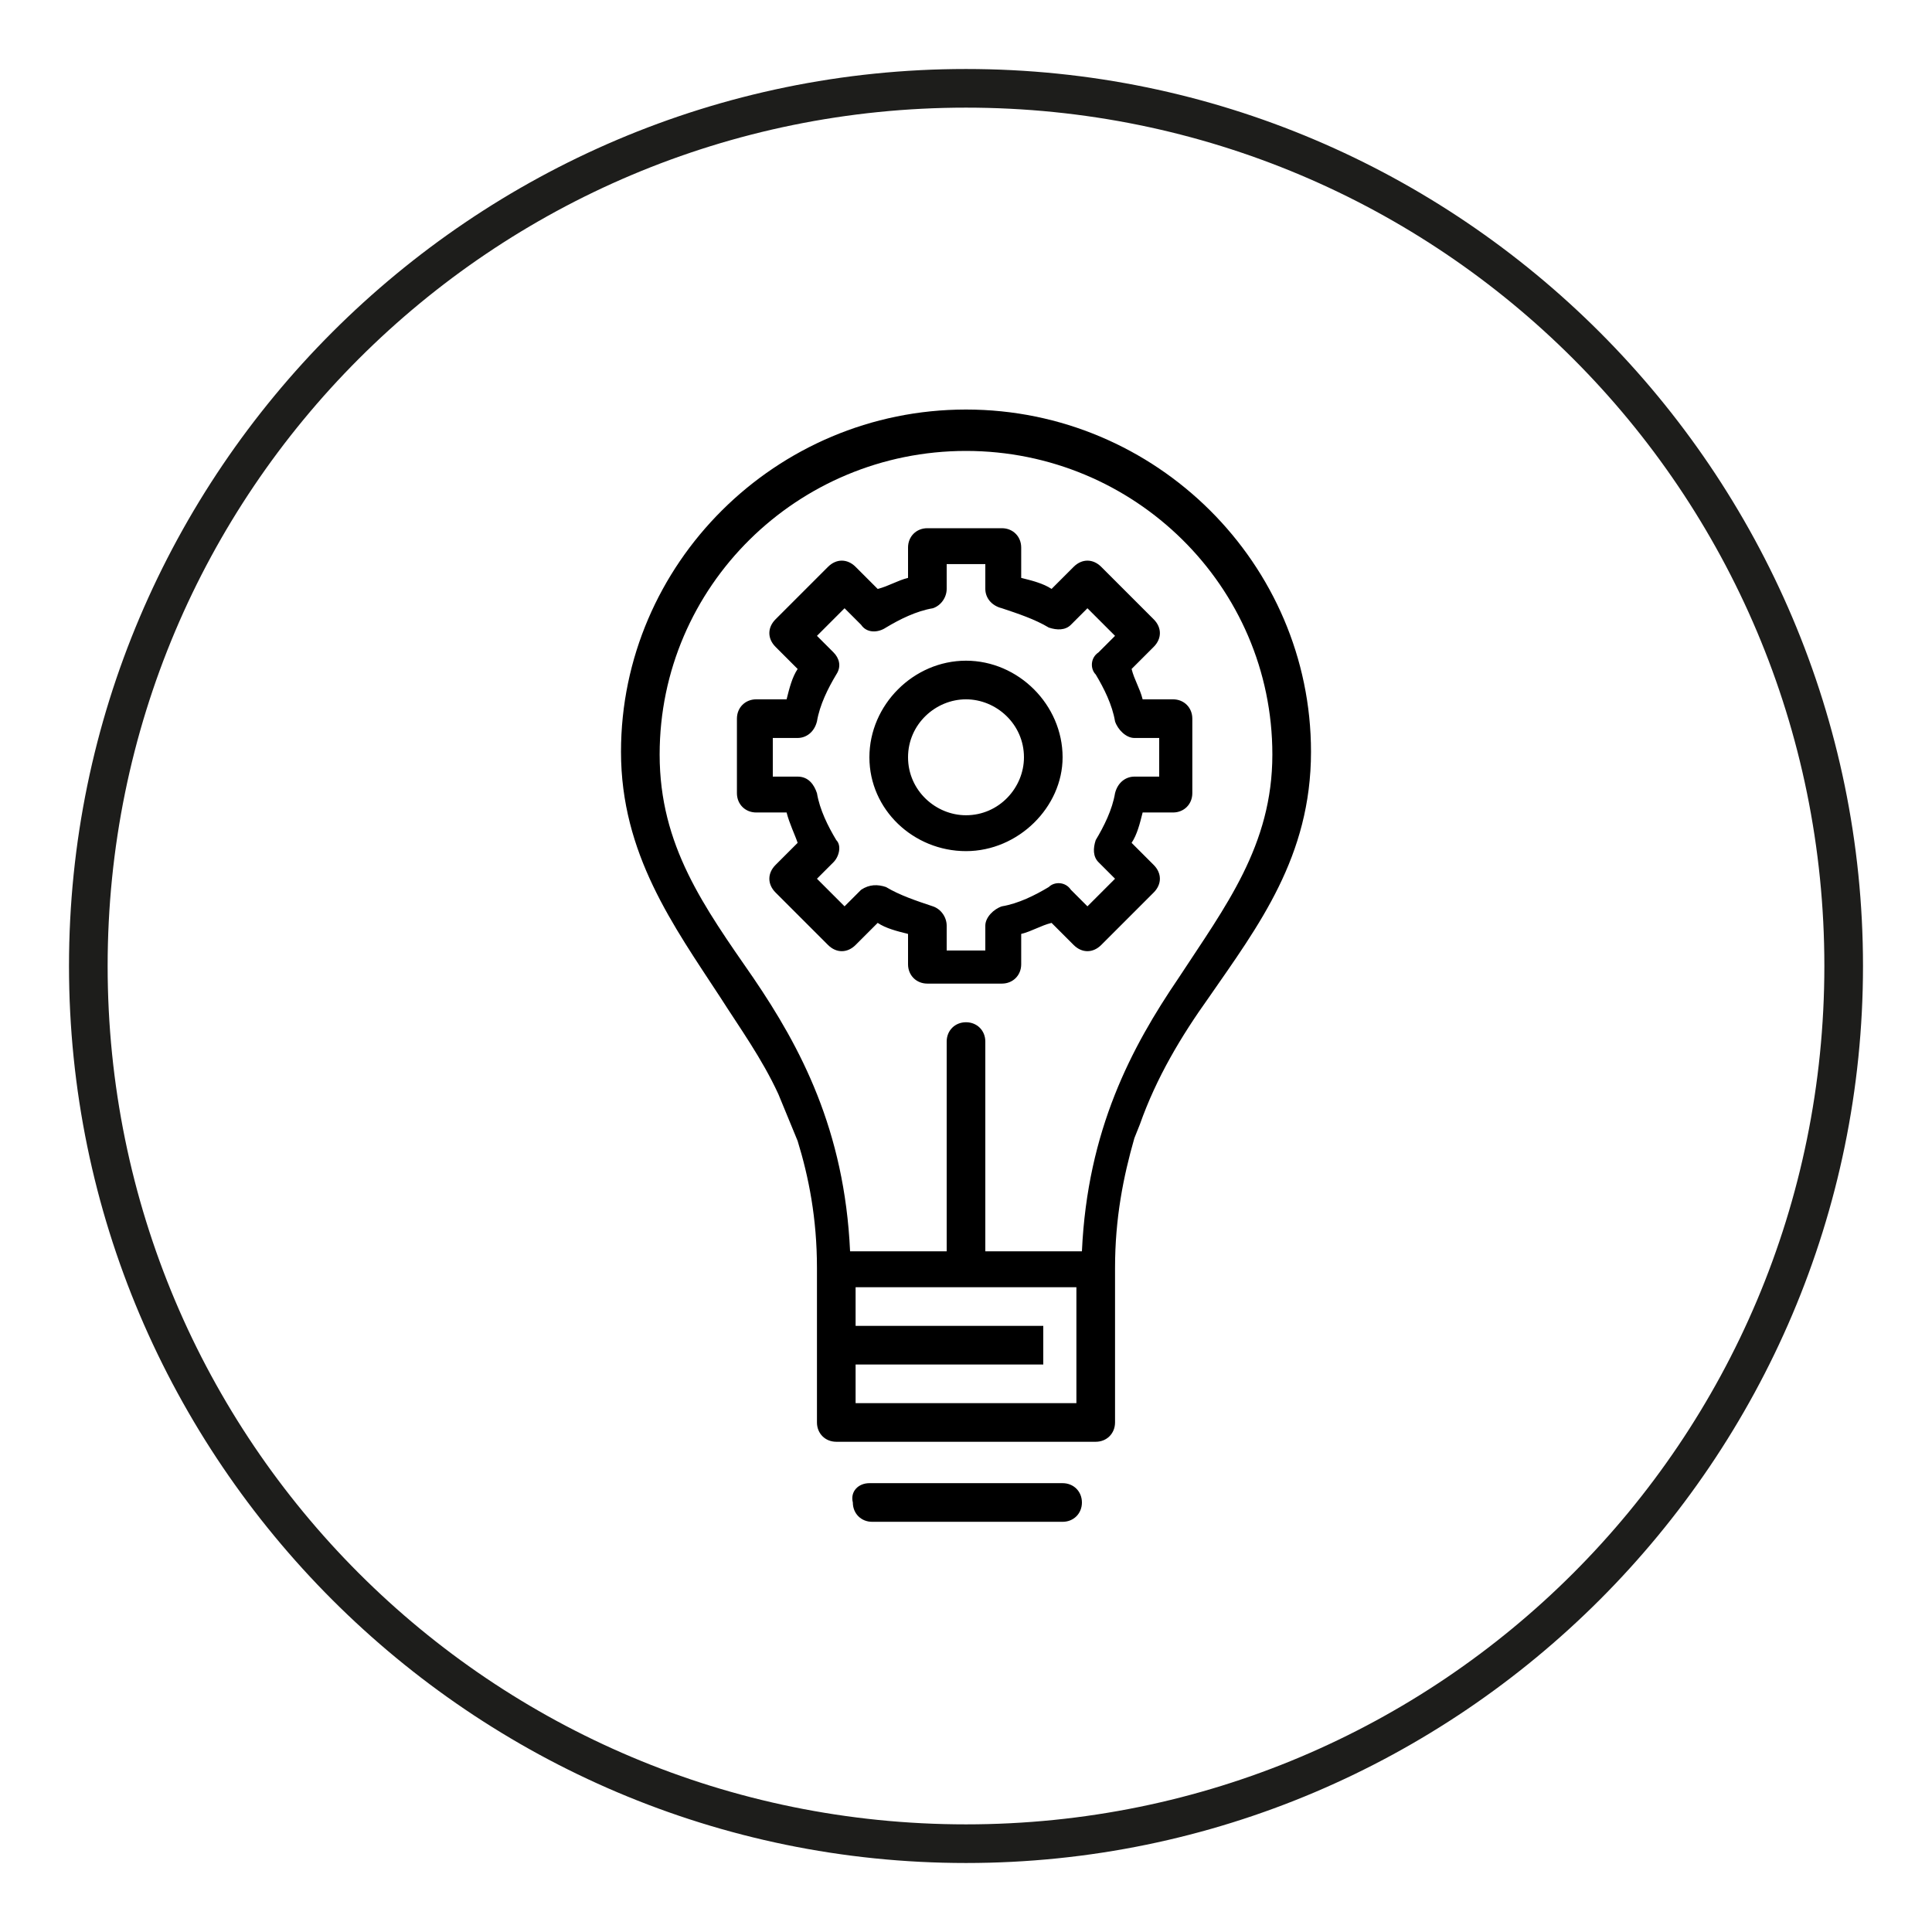 <?xml-stylesheet type="text/css" href="icon.css" ?>
<svg version="1.1" id="intellectual-property" xmlns="http://www.w3.org/2000/svg" xmlns:xlink="http://www.w3.org/1999/xlink" x="0px" y="0px" width="70px" height="70px" viewBox="0 0 70 70" enable-background="new 0 0 70 70" xml:space="preserve">
	<path class="frame" fill="#1D1D1B" d="M35,67.5C17.1,67.5,2.5,52.9,2.5,35C2.5,17.1,17.1,2.5,35,2.5c17.9,0,32.5,14.6,32.5,32.5
		C67.5,52.9,52.9,67.5,35,67.5z M66.1,35C66.1,17.8,52.2,3.9,35,3.9C17.8,3.9,3.9,17.8,3.9,35c0,17.2,13.9,31.1,31.1,31.1
		C52.2,66.1,66.1,52.2,66.1,35z"/>
	<path class="icon" transform="translate(0,-1004.362)" d="M41.3,1045.1c0.6-1.7,1.5-3.2,2.5-4.6c1.8-2.6,3.7-5.1,3.7-8.9
		c0-6.8-5.6-12.4-12.5-12.4c-6.9,0-12.5,5.6-12.5,12.4c0,3.7,1.9,6.3,3.6,8.9c0.7,1.1,1.5,2.2,2.1,3.5l0.7,1.7
		c0.4,1.3,0.7,2.8,0.7,4.6v5.6c0,0.4,0.3,0.7,0.7,0.7h9.4c0.4,0,0.7-0.3,0.7-0.7v-5.6c0-1.8,0.3-3.3,0.7-4.7 M35,1020.7
		c6.1,0,11.1,4.9,11.1,11c0,3.3-1.7,5.5-3.4,8.1c-1.7,2.5-3.3,5.5-3.5,9.9h-3.5v-7.6c0-0.4-0.3-0.7-0.7-0.7c-0.4,0-0.7,0.3-0.7,0.7
		c0,0,0,0,0,0v7.6h-3.5c-0.2-4.4-1.8-7.4-3.5-9.9c-1.8-2.6-3.4-4.8-3.4-8.1C23.9,1025.6,28.9,1020.7,35,1020.7z M33.6,1023.5
		c-0.4,0-0.7,0.3-0.7,0.7v1.1c-0.4,0.1-0.7,0.3-1.1,0.4l-0.8-0.8c-0.3-0.3-0.7-0.3-1,0l-1.9,1.9c-0.3,0.3-0.3,0.7,0,1l0.8,0.8
		c-0.2,0.3-0.3,0.7-0.4,1.1h-1.1c-0.4,0-0.7,0.3-0.7,0.7v2.7c0,0.4,0.3,0.7,0.7,0.7h1.1c0.1,0.4,0.3,0.8,0.4,1.1l-0.8,0.8
		c-0.3,0.3-0.3,0.7,0,1l1.9,1.9c0.3,0.3,0.7,0.3,1,0l0.8-0.8c0.3,0.2,0.7,0.3,1.1,0.4v1.1c0,0.4,0.3,0.7,0.7,0.7h2.7
		c0.4,0,0.7-0.3,0.7-0.7v-1.1c0.4-0.1,0.7-0.3,1.1-0.4l0.8,0.8c0.3,0.3,0.7,0.3,1,0l1.9-1.9c0.3-0.3,0.3-0.7,0-1l-0.8-0.8
		c0.2-0.3,0.3-0.7,0.4-1.1h1.1c0.4,0,0.7-0.3,0.7-0.7v-2.7c0-0.4-0.3-0.7-0.7-0.7h-1.1c-0.1-0.4-0.3-0.7-0.4-1.1l0.8-0.8
		c0.3-0.3,0.3-0.7,0-1l-1.9-1.9c-0.3-0.3-0.7-0.3-1,0l-0.8,0.8c-0.3-0.2-0.7-0.3-1.1-0.4v-1.1c0-0.4-0.3-0.7-0.7-0.7H33.6z
		 M34.3,1024.8h1.4v0.9c0,0.3,0.2,0.6,0.6,0.7c0.6,0.2,1.2,0.4,1.7,0.7c0.3,0.1,0.6,0.1,0.8-0.1l0.6-0.6l1,1l-0.6,0.6
		c-0.3,0.2-0.3,0.6-0.1,0.8c0.3,0.5,0.6,1.1,0.7,1.7c0.1,0.3,0.4,0.6,0.7,0.6h0.9v1.4h-0.9c-0.3,0-0.6,0.2-0.7,0.6
		c-0.1,0.6-0.4,1.2-0.7,1.7c-0.1,0.3-0.1,0.6,0.1,0.8l0.6,0.6l-1,1l-0.6-0.6c-0.2-0.3-0.6-0.3-0.8-0.1c-0.5,0.3-1.1,0.6-1.7,0.7
		c-0.3,0.1-0.6,0.4-0.6,0.7v0.9h-1.4v-0.9c0-0.3-0.2-0.6-0.5-0.7c-0.6-0.2-1.2-0.4-1.7-0.7c-0.3-0.1-0.6-0.1-0.9,0.1l-0.6,0.6l-1-1
		l0.6-0.6c0.2-0.2,0.3-0.6,0.1-0.8c-0.3-0.5-0.6-1.1-0.7-1.7c-0.1-0.3-0.3-0.6-0.7-0.6h-0.9v-1.4h0.9c0.3,0,0.6-0.2,0.7-0.6
		c0.1-0.6,0.4-1.2,0.7-1.7c0.2-0.3,0.1-0.6-0.1-0.8l-0.6-0.6l1-1l0.6,0.6c0.2,0.3,0.6,0.3,0.9,0.1c0.5-0.3,1.1-0.6,1.7-0.7
		c0.3-0.1,0.5-0.4,0.5-0.7V1024.8L34.3,1024.8z M35,1028.3c-1.9,0-3.5,1.6-3.5,3.5c0,1.9,1.6,3.4,3.5,3.4c1.9,0,3.5-1.6,3.5-3.4
		C38.5,1029.9,36.9,1028.3,35,1028.3z M35,1029.7c1.1,0,2.1,0.9,2.1,2.1c0,1.1-0.9,2.1-2.1,2.1c-1.1,0-2.1-0.9-2.1-2.1
		C32.9,1030.6,33.9,1029.7,35,1029.7z M31,1051h3.9c0.1,0,0.2,0,0.2,0H39v4.2h-8v-1.4h6.8v-1.4H31V1051z M31.5,1058.1
		c-0.4,0-0.7,0.3-0.6,0.7c0,0.4,0.3,0.7,0.7,0.7h6.9c0.4,0,0.7-0.3,0.7-0.7s-0.3-0.7-0.7-0.7c0,0,0,0,0,0H31.5
		C31.5,1058.1,31.5,1058.1,31.5,1058.1z"/>
</svg>
